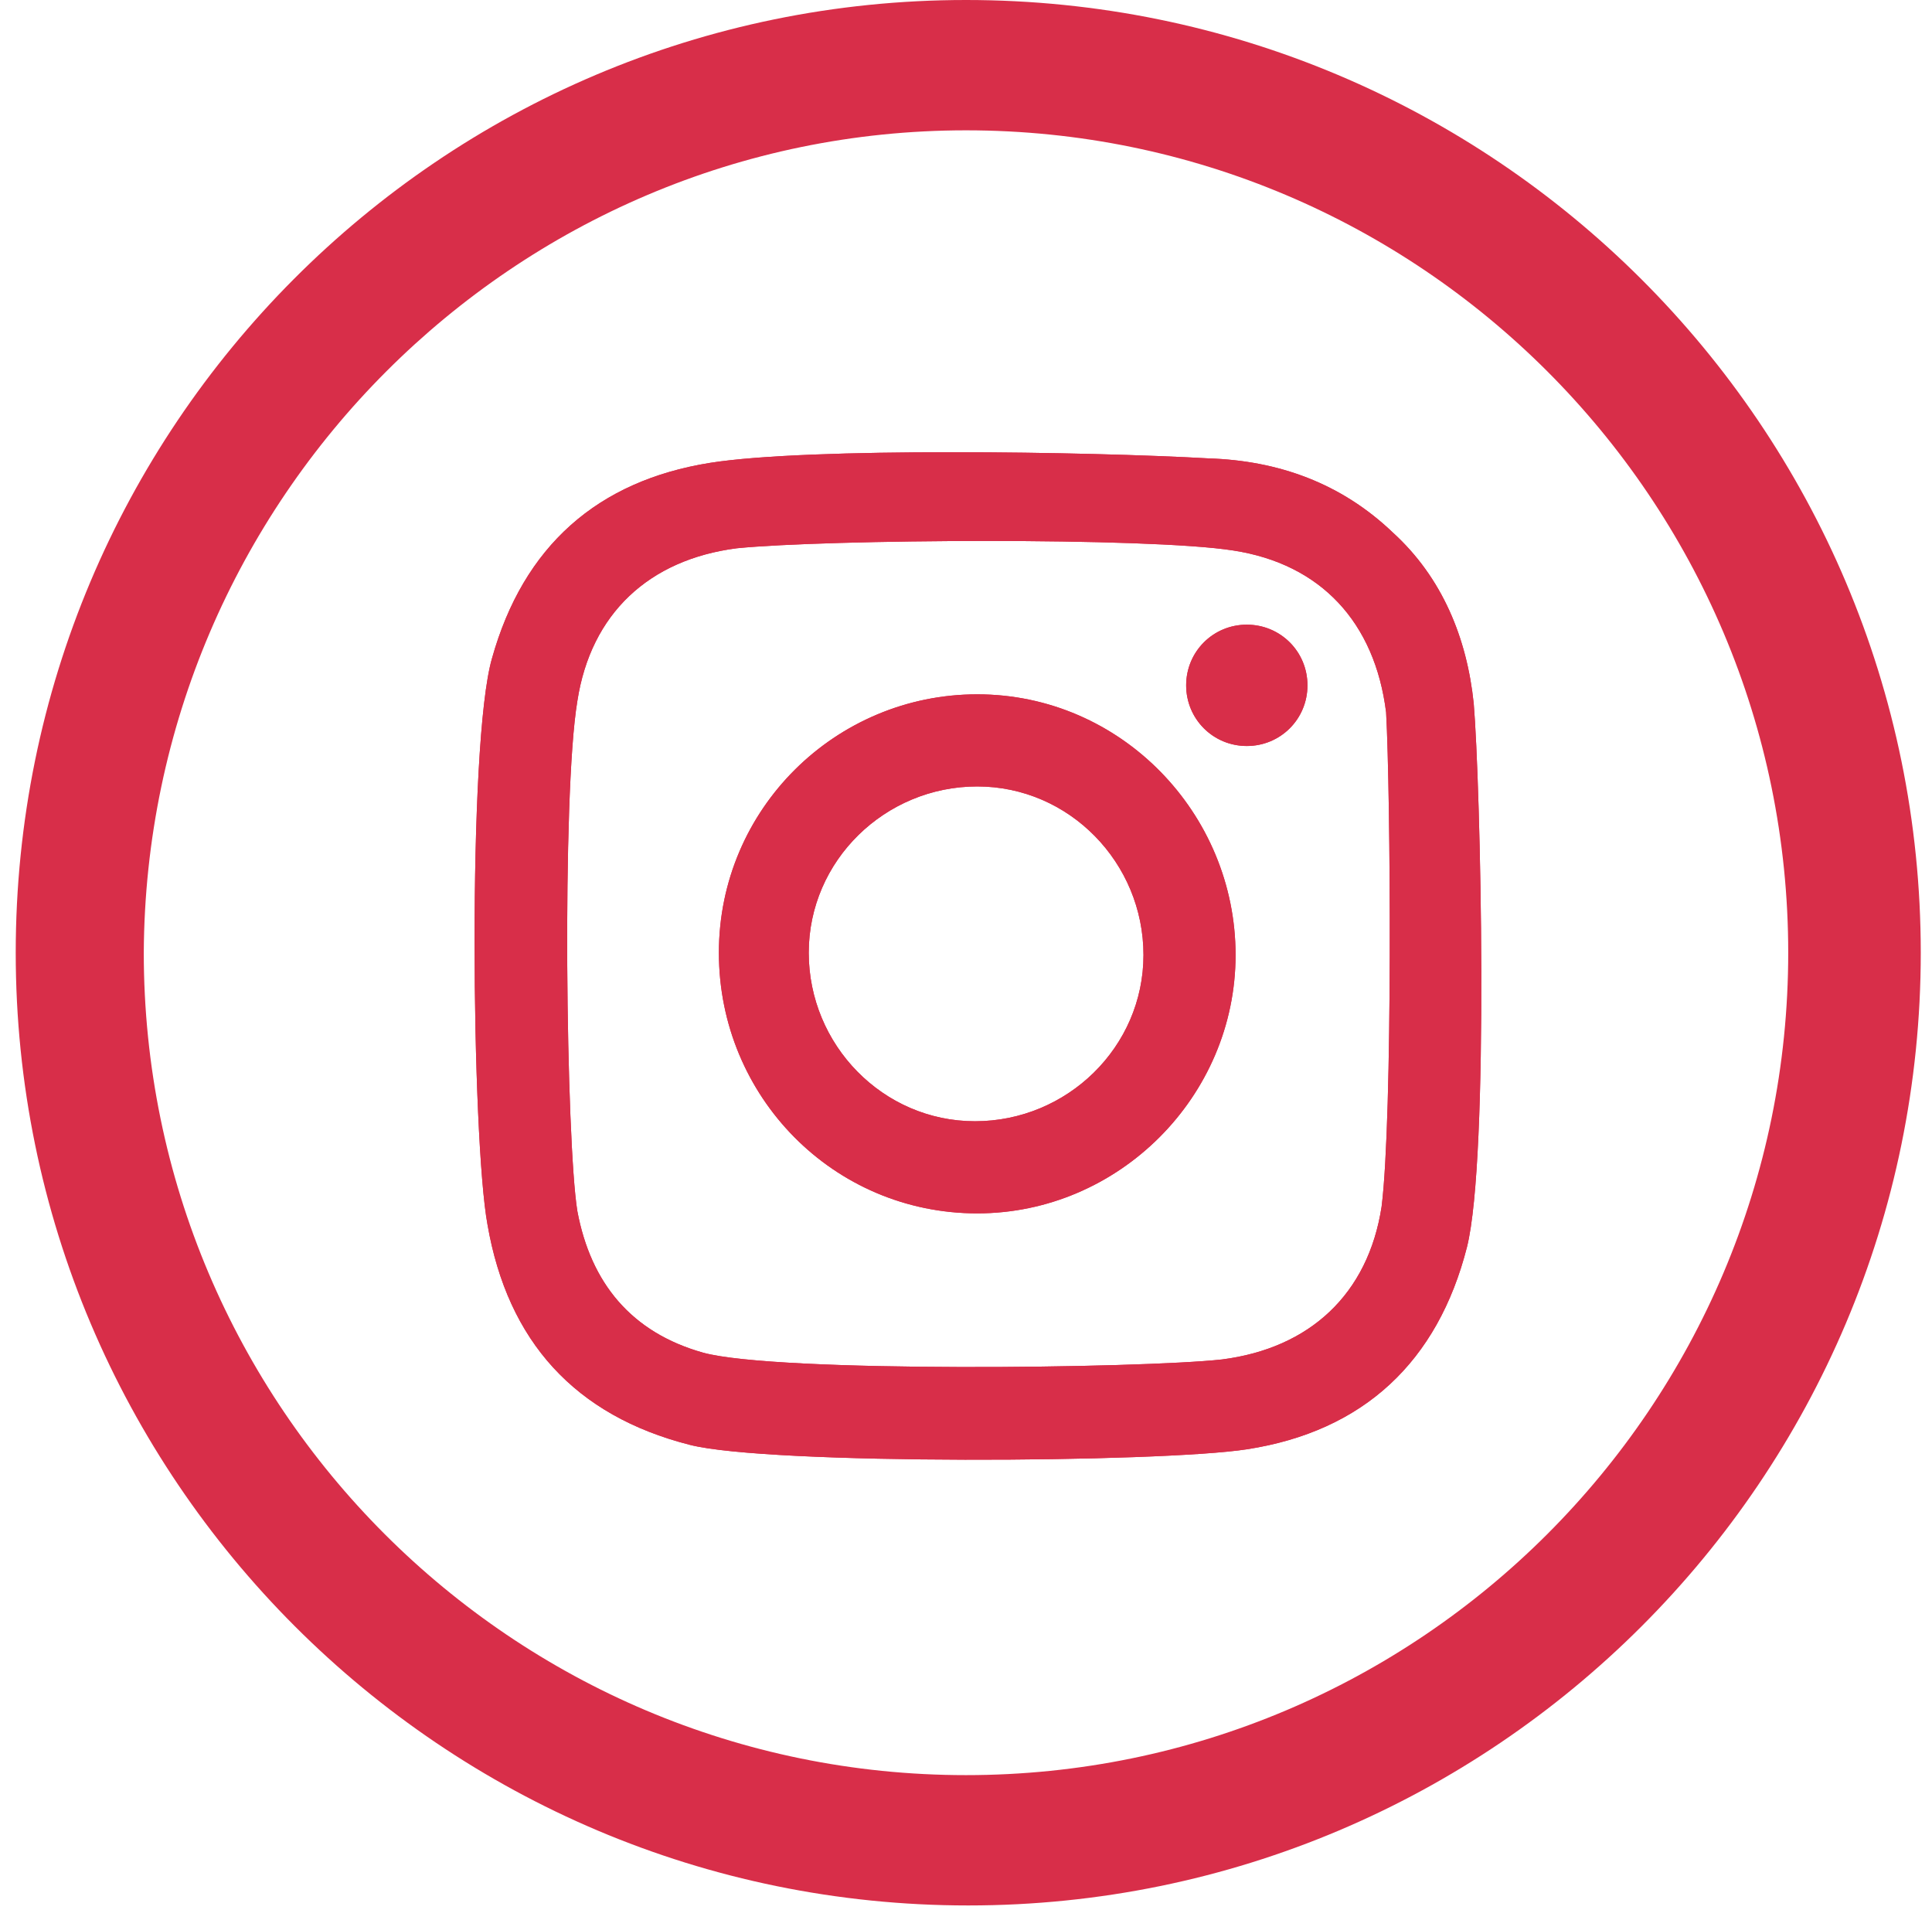 <?xml version="1.0" encoding="utf-8"?>
<!-- Generator: Adobe Illustrator 24.3.0, SVG Export Plug-In . SVG Version: 6.00 Build 0)  -->
<svg version="1.1" id="Layer_1" xmlns="http://www.w3.org/2000/svg" xmlns:xlink="http://www.w3.org/1999/xlink" x="0px" y="0px"
	 viewBox="0 0 86 85" style="enable-background:new 0 0 86 85;" xml:space="preserve">
<style type="text/css">
	.st0{fill:#D82E49;}
</style>
<path class="st0" d="M43,5.8c20.2,0,36.6,16.4,36.6,36.6c0,20.2-16.4,36.6-36.6,36.6c-20.2,0-36.6-16.4-36.6-36.6
	C6.5,22.2,22.9,5.8,43,5.8z M43,0C19.6,0,0.7,19,0.7,42.4s19,42.4,42.4,42.4s42.4-19,42.4-42.4S66.5,0,43,0z"/>
<path class="st0" d="M65.6,31.3c-0.3-2.9-1.4-5.6-3.6-7.6c-2.3-2.2-5.1-3.2-8.2-3.3c-5.3-0.3-17.8-0.5-22.2,0.2
	c-5,0.8-8.3,3.7-9.7,8.7c-1.1,3.8-0.9,21.4-0.2,25.2c0.9,5.2,3.9,8.5,9,9.8c3.5,0.9,20.9,0.8,24.8,0.2c5.2-0.8,8.5-3.9,9.8-9
	C66.3,51.5,65.9,34.8,65.6,31.3z M61.5,53.7c-0.6,3.9-3.2,6.3-7.1,6.8c-3.6,0.4-19.8,0.6-23.1-0.3c-3.2-0.9-5-3.1-5.6-6.3
	c-0.5-3.1-0.7-18.5,0-22.7c0.6-3.9,3.2-6.3,7.1-6.8c4-0.4,18.3-0.5,22.1,0.1c3.9,0.6,6.3,3.2,6.8,7.2C61.9,35.3,62,49.7,61.5,53.7z
	 M43.5,30.9c-6.3,0-11.5,5.1-11.5,11.5C32,48.8,37.1,54,43.5,54C49.8,54,55,48.8,55,42.5S49.9,30.9,43.5,30.9z M43.4,49.9
	c-4.1,0-7.4-3.4-7.4-7.5c0-4.1,3.4-7.4,7.5-7.4c4.1,0,7.4,3.4,7.4,7.5C50.9,46.6,47.5,49.9,43.4,49.9z M58.2,30.5
	c0,1.5-1.2,2.7-2.7,2.7c-1.5,0-2.7-1.2-2.7-2.7c0-1.5,1.2-2.7,2.7-2.7C57,27.8,58.2,29,58.2,30.5z"/>
<path class="st0" d="M65.6,31.3c-0.3-2.9-1.4-5.6-3.6-7.6c-2.3-2.2-5.1-3.2-8.2-3.3c-5.3-0.3-17.8-0.5-22.2,0.2
	c-5,0.8-8.3,3.7-9.7,8.7c-1.1,3.8-0.9,21.4-0.2,25.2c0.9,5.2,3.9,8.5,9,9.8c3.5,0.9,20.9,0.8,24.8,0.2c5.2-0.8,8.5-3.9,9.8-9
	C66.3,51.5,65.9,34.8,65.6,31.3z M61.5,53.7c-0.6,3.9-3.2,6.3-7.1,6.8c-3.6,0.4-19.8,0.6-23.1-0.3c-3.2-0.9-5-3.1-5.6-6.3
	c-0.5-3.1-0.7-18.5,0-22.7c0.6-3.9,3.2-6.3,7.1-6.8c4-0.4,18.3-0.5,22.1,0.1c3.9,0.6,6.3,3.2,6.8,7.2C61.9,35.3,62,49.7,61.5,53.7z
	 M43.5,30.9c-6.3,0-11.5,5.1-11.5,11.5C32,48.8,37.1,54,43.5,54C49.8,54,55,48.8,55,42.5S49.9,30.9,43.5,30.9z M43.4,49.9
	c-4.1,0-7.4-3.4-7.4-7.5c0-4.1,3.4-7.4,7.5-7.4c4.1,0,7.4,3.4,7.4,7.5C50.9,46.6,47.5,49.9,43.4,49.9z M58.2,30.5
	c0,1.5-1.2,2.7-2.7,2.7c-1.5,0-2.7-1.2-2.7-2.7c0-1.5,1.2-2.7,2.7-2.7C57,27.8,58.2,29,58.2,30.5z"/>
</svg>
